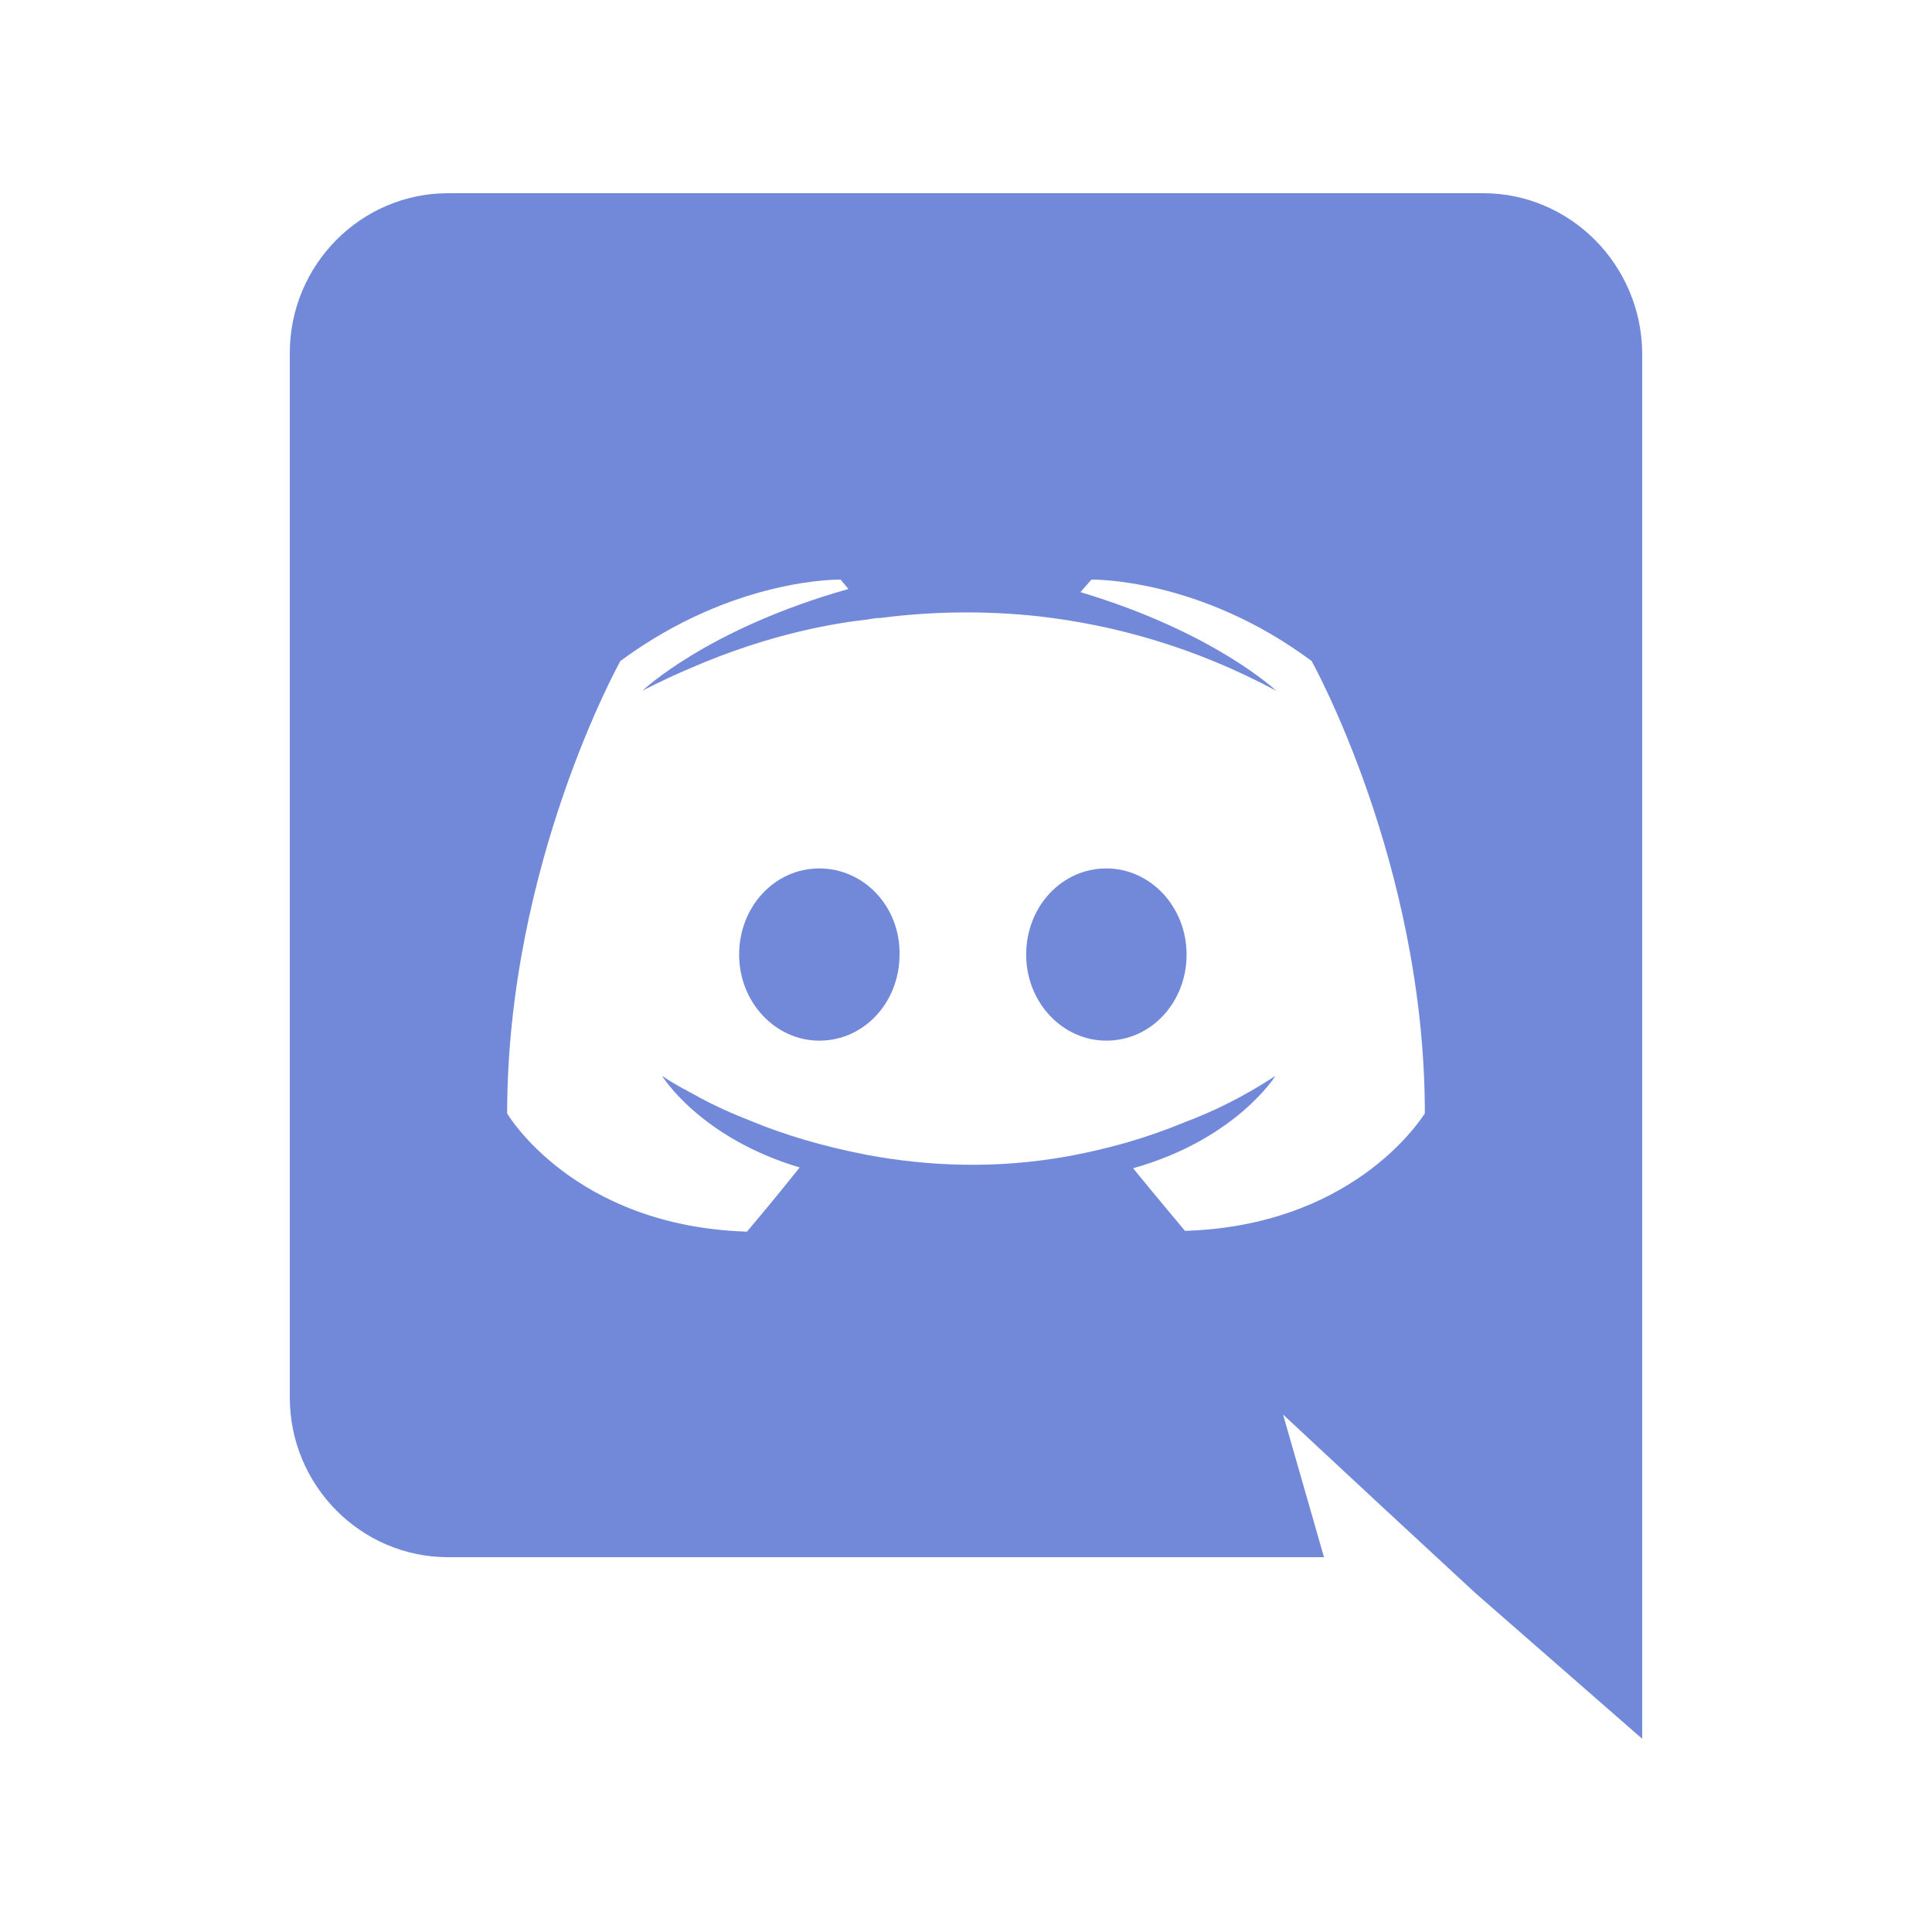 <svg viewBox="0 0 80 80" fill="none">
  <path fill-rule="evenodd" clip-rule="evenodd" d="M18.556 8H61.412C65.026 8 67.968 10.969 68 14.616V72L61.092 65.965L57.222 62.382L53.129 58.574L54.824 64.48H18.556C14.942 64.48 12 61.511 12 57.864V14.616C12 10.969 14.942 8 18.556 8ZM46.919 48.375C47.896 49.574 49.069 50.968 49.069 50.968C55.886 50.753 58.7 46.552 58.977 46.138C58.992 46.115 59 46.104 59 46.106C59 35.766 54.311 27.371 54.311 27.371C49.655 23.903 45.194 24 45.194 24L44.738 24.519C50.273 26.172 52.846 28.603 52.846 28.603C49.459 26.788 46.138 25.88 43.045 25.524C40.7 25.264 38.453 25.329 36.467 25.588C36.297 25.588 36.151 25.613 35.986 25.641C35.963 25.645 35.938 25.649 35.913 25.653C34.774 25.783 32.006 26.172 28.522 27.695C27.317 28.214 26.601 28.603 26.601 28.603C26.601 28.603 29.271 26.042 35.132 24.389L34.806 24C34.806 24 30.378 23.903 25.689 27.371C25.689 27.371 21 35.766 21 46.106C21 46.106 23.735 50.773 30.931 51C30.931 51 32.136 49.574 33.113 48.342C28.978 47.111 27.415 44.55 27.415 44.55C27.415 44.55 27.74 44.777 28.326 45.101C28.347 45.101 28.367 45.113 28.395 45.13C28.412 45.141 28.432 45.153 28.457 45.166C28.506 45.198 28.554 45.222 28.603 45.247C28.652 45.271 28.701 45.295 28.75 45.328C29.564 45.782 30.378 46.138 31.127 46.43C32.462 46.981 34.057 47.467 35.913 47.824C38.356 48.277 41.221 48.439 44.347 47.856C45.877 47.564 47.44 47.143 49.069 46.462C50.208 46.041 51.478 45.425 52.813 44.55C52.813 44.55 51.185 47.175 46.919 48.375ZM45.812 35.96C43.956 35.96 42.491 37.549 42.491 39.526C42.491 41.503 43.989 43.091 45.812 43.091C47.668 43.091 49.134 41.503 49.134 39.526C49.134 37.549 47.636 35.96 45.812 35.96ZM33.927 35.96C32.071 35.96 30.606 37.549 30.606 39.526C30.606 41.503 32.104 43.091 33.927 43.091C35.783 43.091 37.248 41.503 37.248 39.526C37.281 37.549 35.783 35.96 33.927 35.96Z" fill="#7289DA" />
</svg>